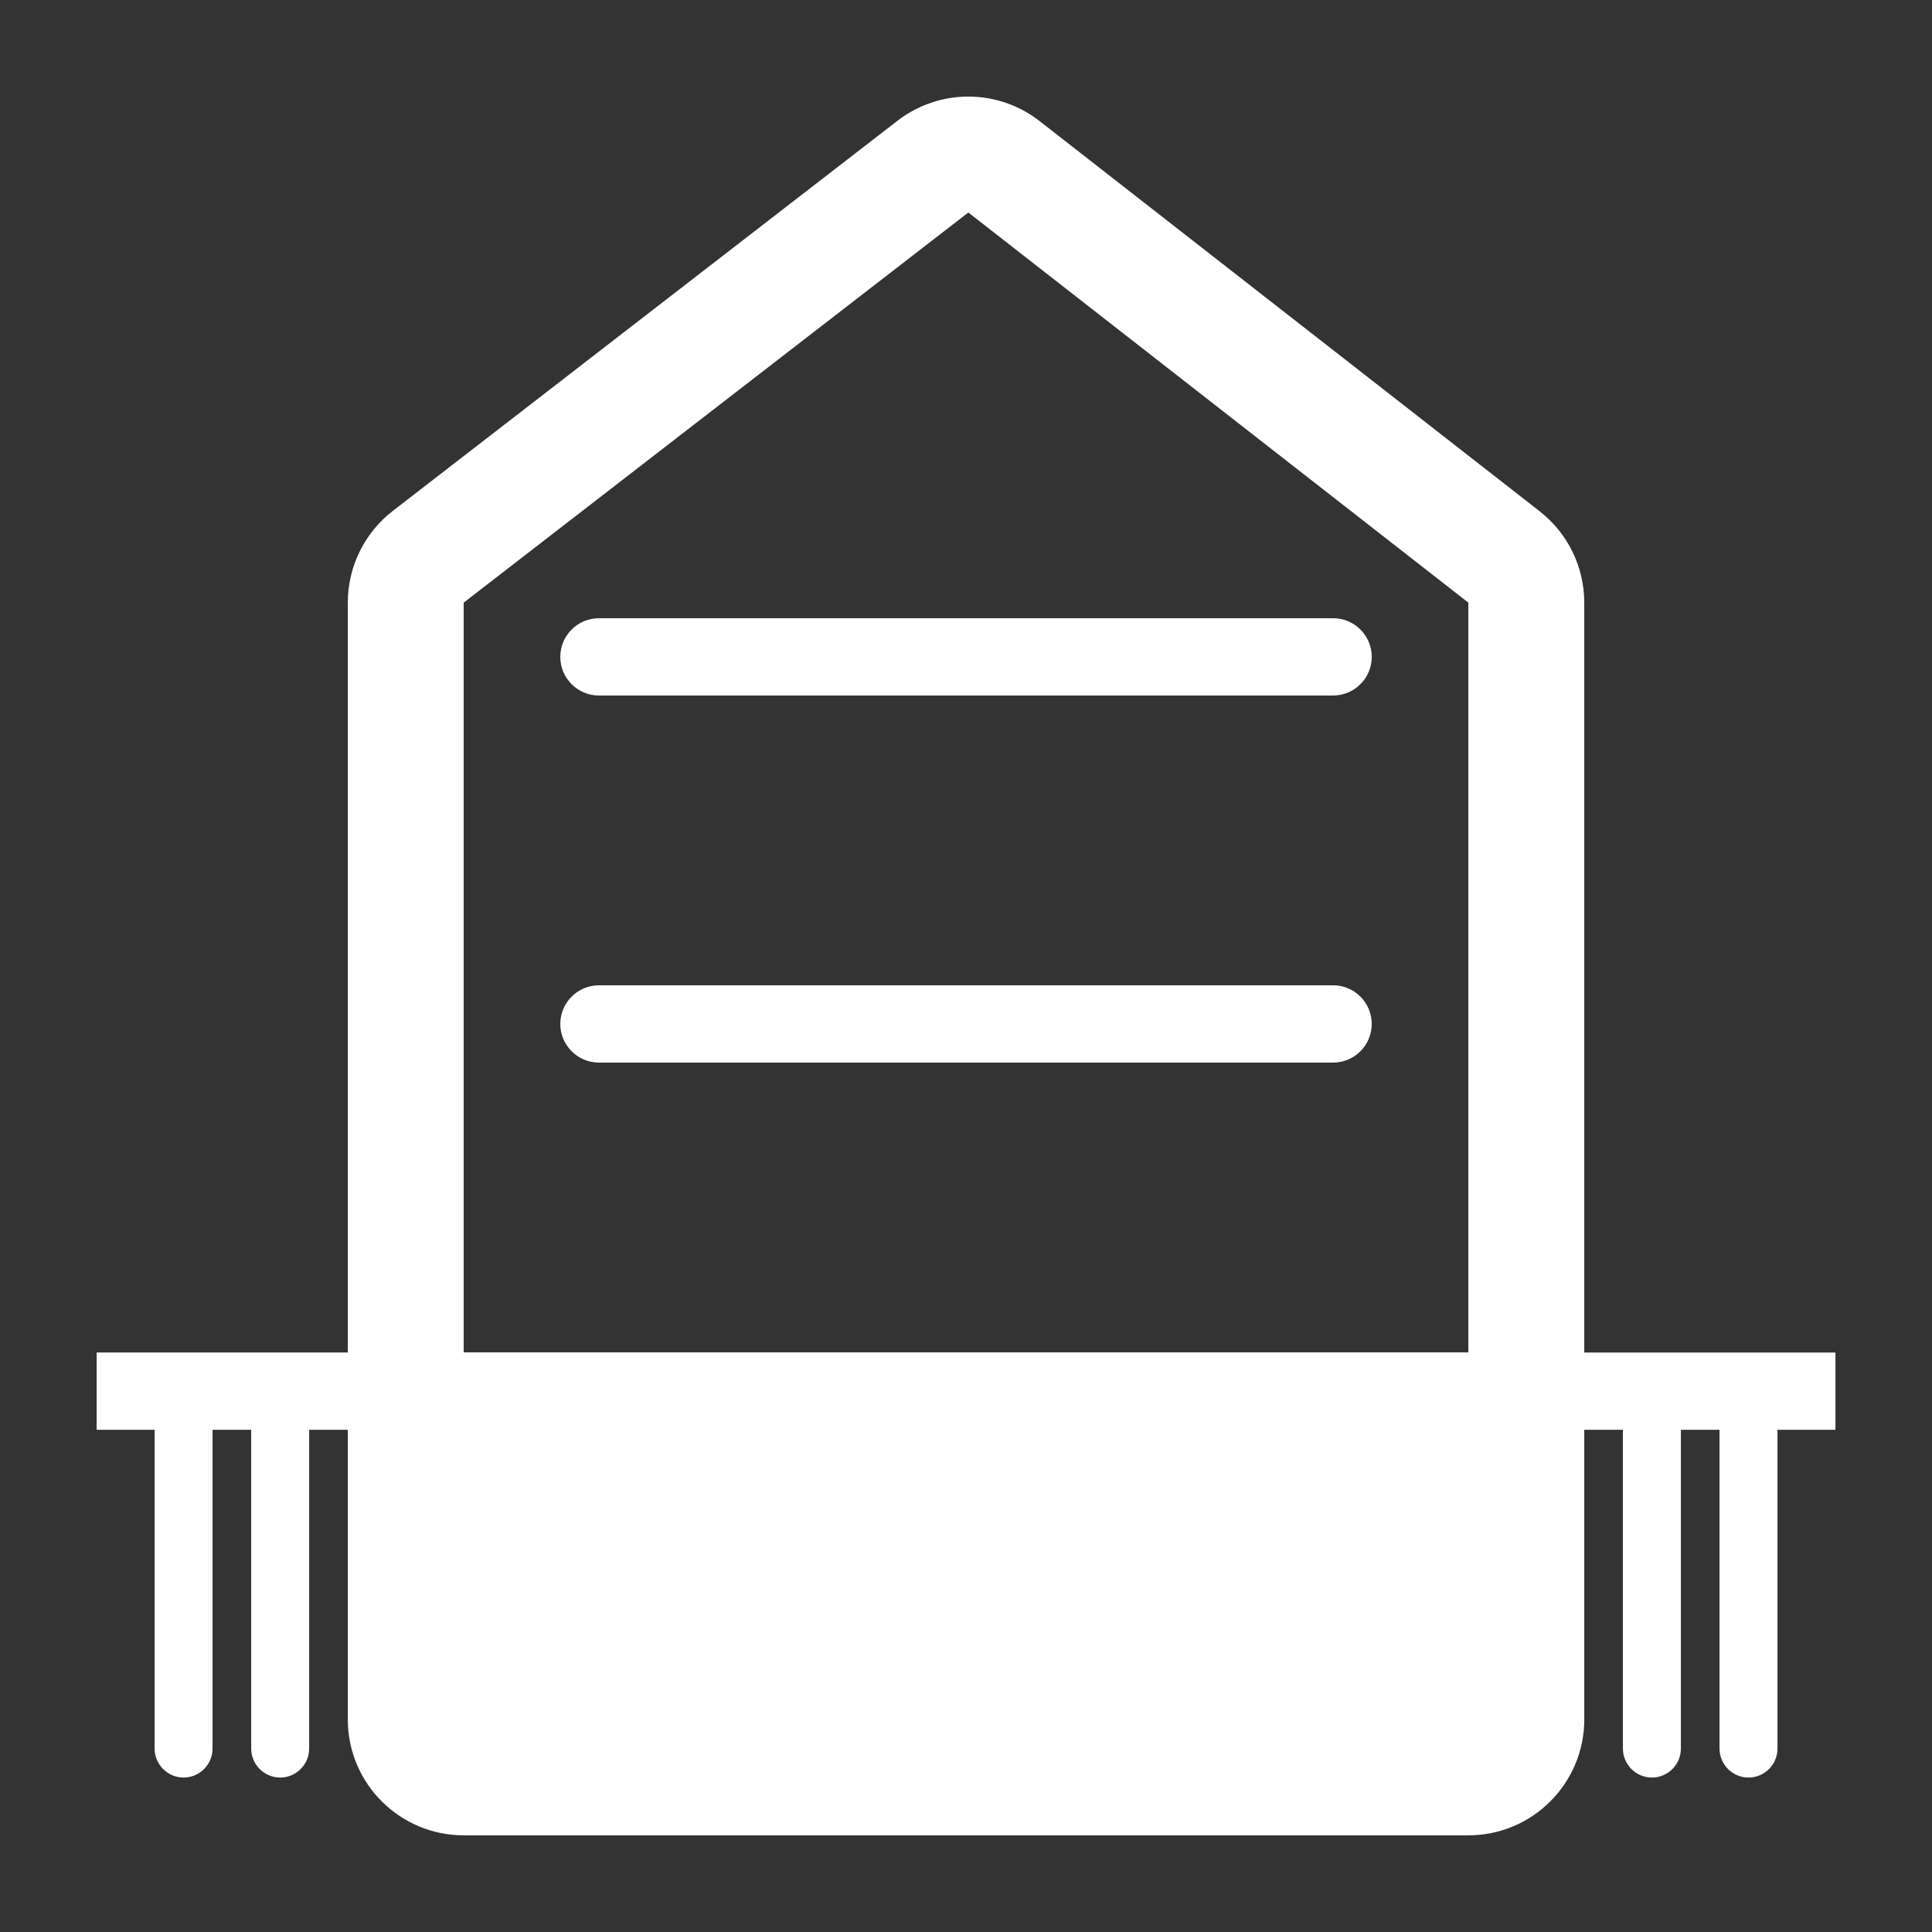 <svg fill="#FFFFFF" xmlns="http://www.w3.org/2000/svg" xmlns:xlink="http://www.w3.org/1999/xlink" version="1.1" x="0px" y="0px" viewBox="0 0 100 99.999" enable-background="new 0 0 100 99.999" xml:space="preserve"><rect x="0" y="0" width="100" height="99.999" fill="#333333" stroke="none"/><g display="none"><rect x="5.001" y="5.007" display="inline" fill="none" stroke="#FFFFFF" stroke-width="0.02" stroke-miterlimit="10" width="90" height="90"></rect></g><g><g><path d="M31.001,54.999h38c1.104,0,2-0.896,2-2s-0.896-2-2-2h-38c-1.104,0-2,0.896-2,2S29.896,54.999,31.001,54.999z"></path><path d="M31.001,35.999h38c1.104,0,2-0.896,2-2s-0.896-2-2-2h-38c-1.104,0-2,0.896-2,2S29.896,35.999,31.001,35.999z"></path><path d="M95.001,70.007h-13v-2.16V31.192c0-1.85-0.853-3.594-2.31-4.73L53.812,6.269c-1.084-0.846-2.388-1.27-3.69-1.27    c-1.295,0-2.589,0.418-3.67,1.252l-26.12,20.193c-1.47,1.137-2.33,2.891-2.33,4.748v36.654v2.16h-13v4h3v16.5    c0,0.824,0.675,1.5,1.5,1.5s1.5-0.676,1.5-1.5v-16.5h2v16.5c0,0.824,0.675,1.5,1.5,1.5s1.5-0.676,1.5-1.5v-16.5h2v14.99    c0,3.312,2.687,6,6,6h26.12h25.88c3.313,0,6-2.688,6-6v-14.99h2v16.5c0,0.826,0.675,1.5,1.5,1.5s1.5-0.674,1.5-1.5v-16.5h2v16.5    c0,0.826,0.675,1.5,1.5,1.5s1.5-0.674,1.5-1.5v-16.5h3V70.007z M24.001,31.192l26.12-20.193l25.88,20.193v36.654v2.152h-52v-2.152    V31.192z"></path></g></g></svg>
